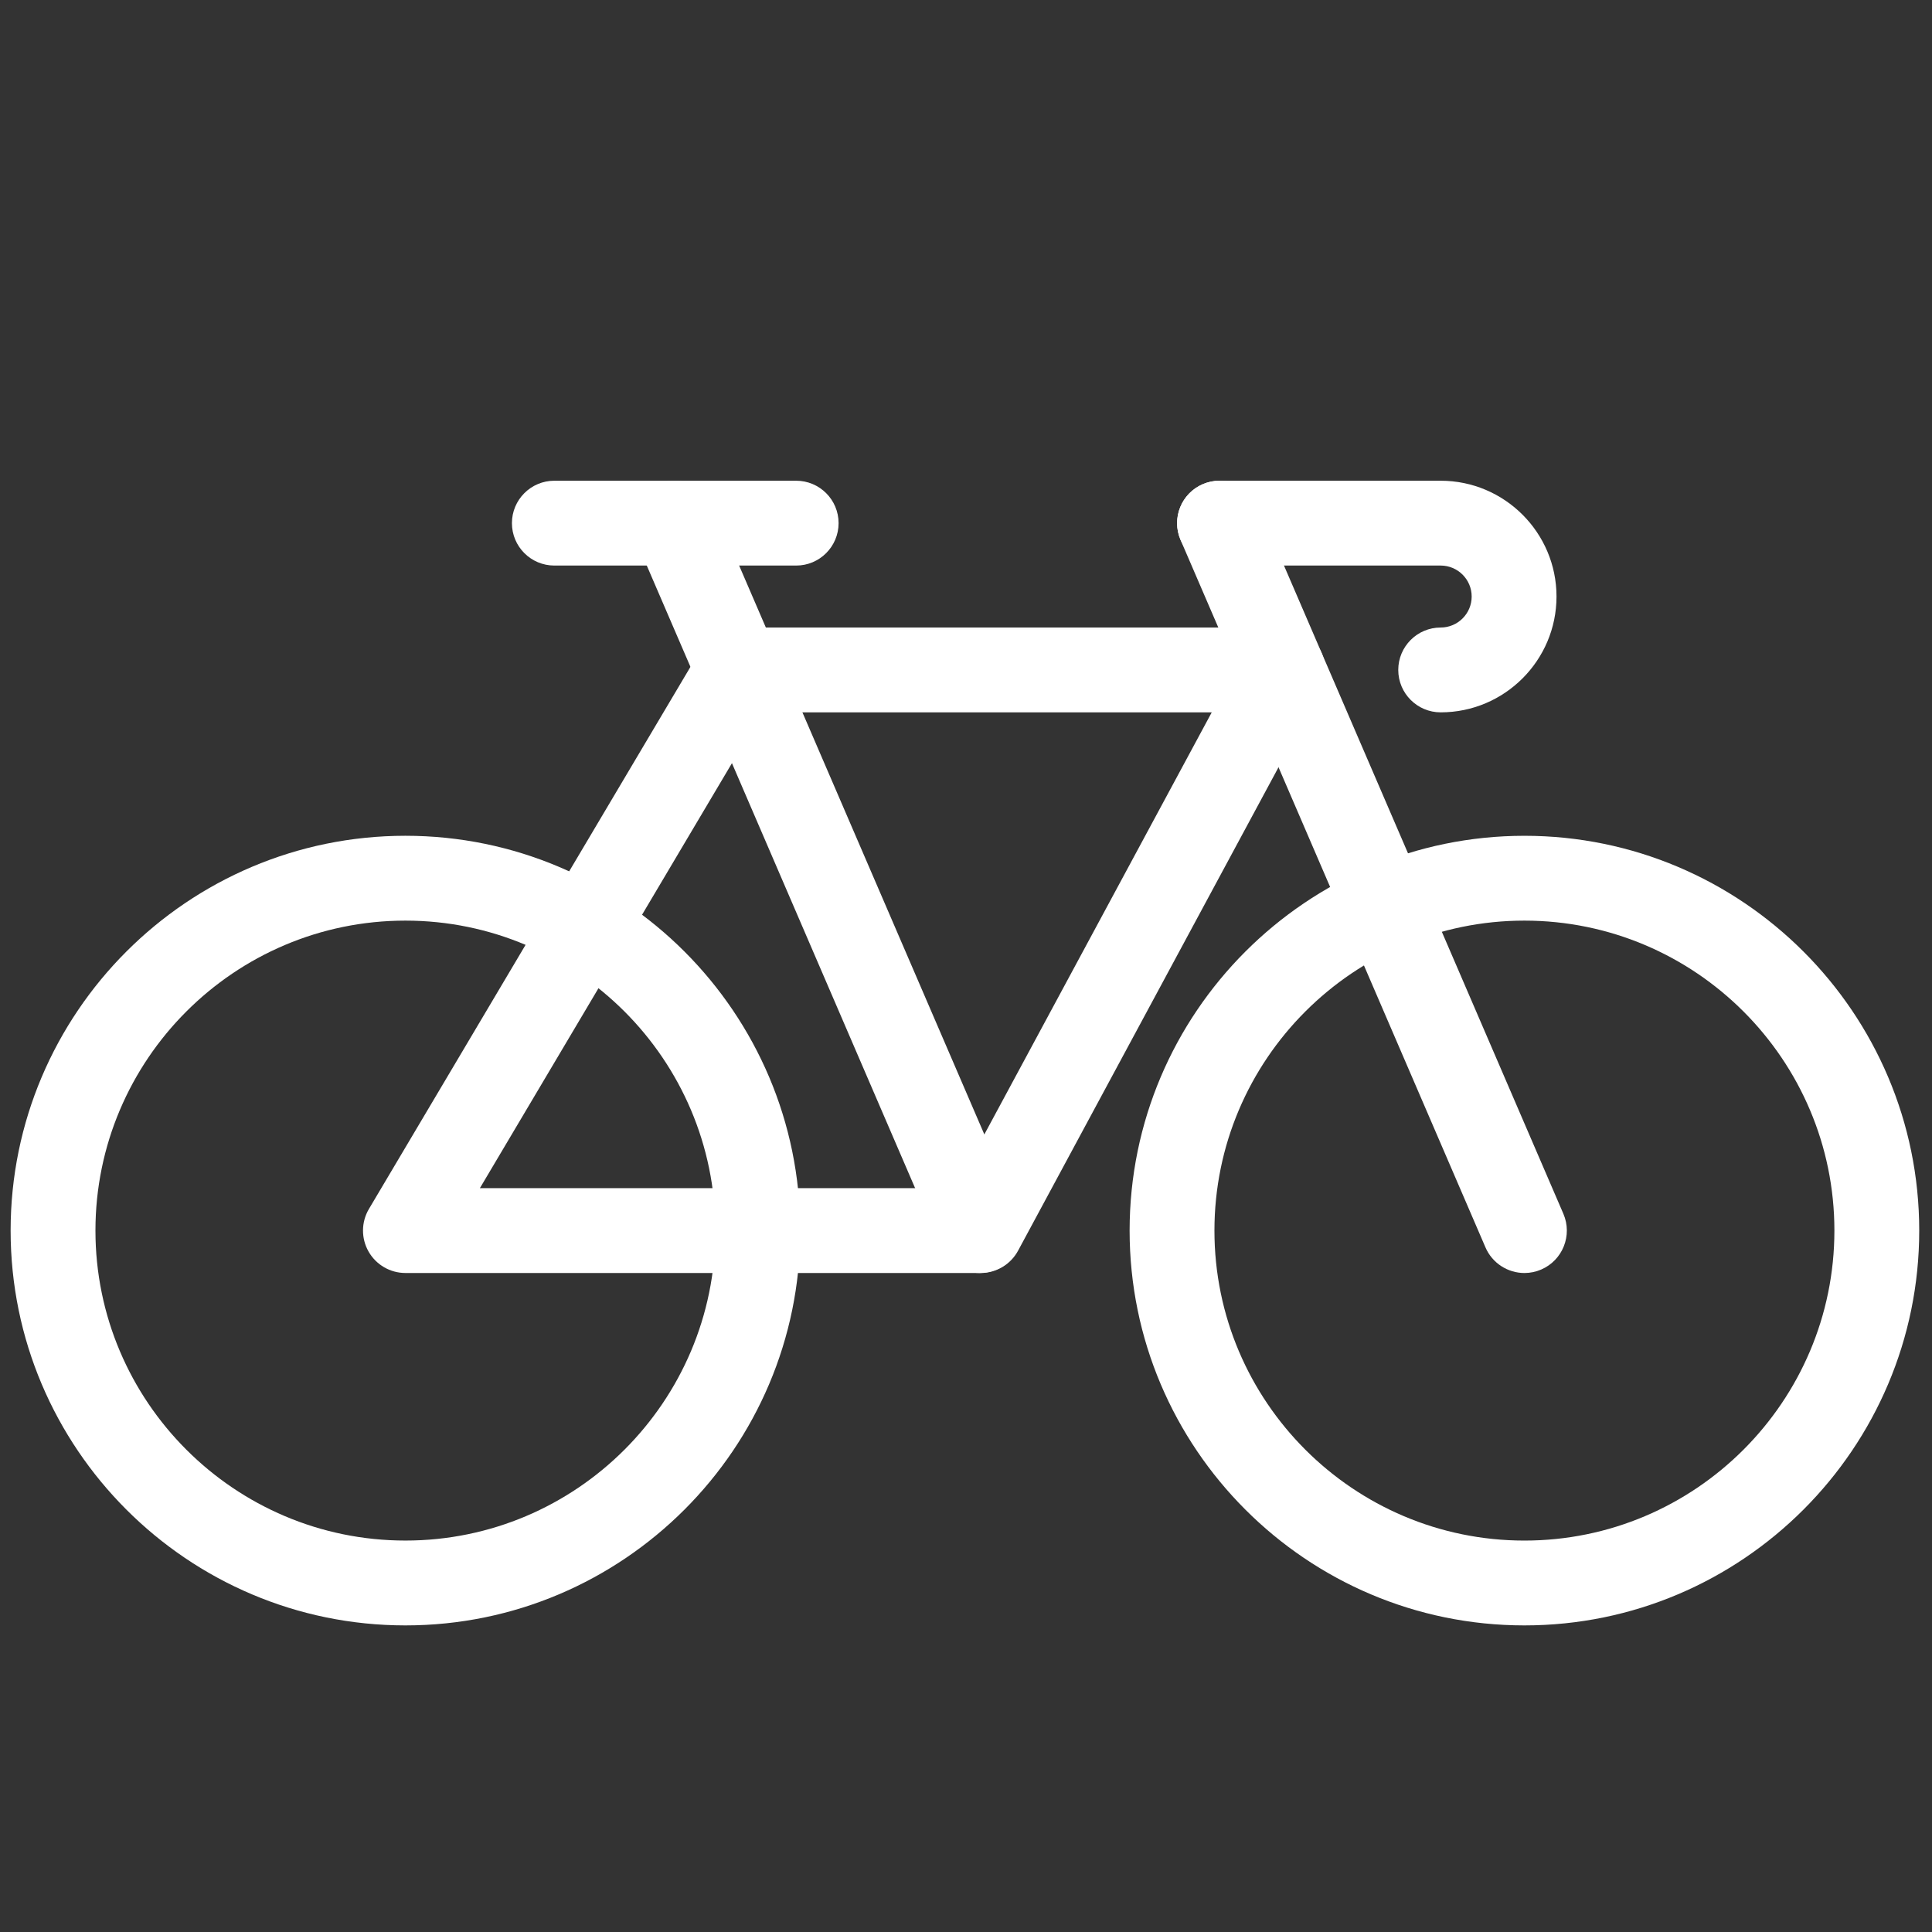 <svg xmlns="http://www.w3.org/2000/svg" xmlns:xlink="http://www.w3.org/1999/xlink" version="1.1" width="256" height="256" viewBox="0 0 256 256" xml:space="preserve">

<rect x="0" y="0" width="256" height="256" fill="#333333" stroke="none"/>

<defs>
</defs>
<g style="stroke: none; stroke-width: 0; stroke-dasharray: none; stroke-linecap: butt; stroke-linejoin: miter; stroke-miterlimit: 10; fill: none; fill-rule: nonzero; opacity: 1;" transform="translate(1.407 1.407) scale(2.81 2.81)" >
	<path d="M 45.745 59.527 H 18.617 c -0.719 0 -1.382 -0.386 -1.738 -1.01 c -0.356 -0.625 -0.349 -1.393 0.018 -2.011 l 15.68 -26.437 c 0.36 -0.607 1.014 -0.98 1.72 -0.98 h 25.691 c 0.704 0 1.356 0.37 1.717 0.975 c 0.361 0.604 0.378 1.354 0.044 1.974 L 47.506 58.476 C 47.157 59.123 46.48 59.527 45.745 59.527 z M 22.128 55.527 h 22.422 L 56.639 33.09 H 35.436 L 22.128 55.527 z" style="stroke: none; stroke-width: 1; stroke-dasharray: none; stroke-linecap: butt; stroke-linejoin: miter; stroke-miterlimit: 10; fill: rgb(255,255,255); fill-rule: nonzero; opacity: 1;" transform=" matrix(1 0 0 1 0 0) " stroke-linecap="round" />
	<path d="M 18.617 76.145 C 8.352 76.145 0 67.793 0 57.527 s 8.352 -18.617 18.617 -18.617 c 10.265 0 18.617 8.351 18.617 18.617 S 28.882 76.145 18.617 76.145 z M 18.617 42.911 C 10.557 42.911 4 49.468 4 57.527 s 6.557 14.617 14.617 14.617 c 8.06 0 14.617 -6.558 14.617 -14.617 S 26.677 42.911 18.617 42.911 z" style="stroke: none; stroke-width: 1; stroke-dasharray: none; stroke-linecap: butt; stroke-linejoin: miter; stroke-miterlimit: 10; fill: rgb(255,255,255); fill-rule: nonzero; opacity: 1;" transform=" matrix(1 0 0 1 0 0) " stroke-linecap="round" />
	<path d="M 71.383 76.145 c -10.266 0 -18.617 -8.352 -18.617 -18.617 s 8.352 -18.617 18.617 -18.617 S 90 47.262 90 57.527 S 81.648 76.145 71.383 76.145 z M 71.383 42.911 c -8.06 0 -14.617 6.557 -14.617 14.617 s 6.558 14.617 14.617 14.617 S 86 65.587 86 57.527 S 79.442 42.911 71.383 42.911 z" style="stroke: none; stroke-width: 1; stroke-dasharray: none; stroke-linecap: butt; stroke-linejoin: miter; stroke-miterlimit: 10; fill: rgb(255,255,255); fill-rule: nonzero; opacity: 1;" transform=" matrix(1 0 0 1 0 0) " stroke-linecap="round" />
	<path d="M 71.384 59.528 c -0.774 0 -1.512 -0.453 -1.838 -1.209 l -14.378 -33.36 c -0.437 -1.014 0.031 -2.191 1.045 -2.628 c 1.019 -0.437 2.191 0.031 2.629 1.045 L 73.22 56.735 c 0.437 1.015 -0.031 2.191 -1.045 2.629 C 71.916 59.476 71.647 59.528 71.384 59.528 z" style="stroke: none; stroke-width: 1; stroke-dasharray: none; stroke-linecap: butt; stroke-linejoin: miter; stroke-miterlimit: 10; fill: rgb(255,255,255); fill-rule: nonzero; opacity: 1;" transform=" matrix(1 0 0 1 0 0) " stroke-linecap="round" />
	<path d="M 45.692 59.528 c -0.774 0 -1.512 -0.453 -1.837 -1.209 l -14.378 -33.36 c -0.438 -1.014 0.03 -2.191 1.045 -2.628 c 1.014 -0.437 2.192 0.031 2.628 1.045 l 14.379 33.359 c 0.437 1.015 -0.031 2.191 -1.045 2.629 C 46.225 59.476 45.957 59.528 45.692 59.528 z" style="stroke: none; stroke-width: 1; stroke-dasharray: none; stroke-linecap: butt; stroke-linejoin: miter; stroke-miterlimit: 10; fill: rgb(255,255,255); fill-rule: nonzero; opacity: 1;" transform=" matrix(1 0 0 1 0 0) " stroke-linecap="round" />
	<path d="M 67.434 33.09 c -1.104 0 -2 -0.896 -2 -2 s 0.896 -2 2 -2 c 0.806 0 1.462 -0.655 1.462 -1.461 s -0.656 -1.461 -1.462 -1.461 H 57.005 c -1.104 0 -2 -0.896 -2 -2 s 0.896 -2 2 -2 h 10.429 c 3.012 0 5.462 2.45 5.462 5.461 S 70.445 33.09 67.434 33.09 z" style="stroke: none; stroke-width: 1; stroke-dasharray: none; stroke-linecap: butt; stroke-linejoin: miter; stroke-miterlimit: 10; fill: rgb(255,255,255); fill-rule: nonzero; opacity: 1;" transform=" matrix(1 0 0 1 0 0) " stroke-linecap="round" />
	<path d="M 37.043 26.168 H 25.639 c -1.104 0 -2 -0.896 -2 -2 s 0.896 -2 2 -2 h 11.404 c 1.104 0 2 0.896 2 2 S 38.147 26.168 37.043 26.168 z" style="stroke: none; stroke-width: 1; stroke-dasharray: none; stroke-linecap: butt; stroke-linejoin: miter; stroke-miterlimit: 10; fill: rgb(255,255,255); fill-rule: nonzero; opacity: 1;" transform=" matrix(1 0 0 1 0 0) " stroke-linecap="round" />
</g>
</svg>